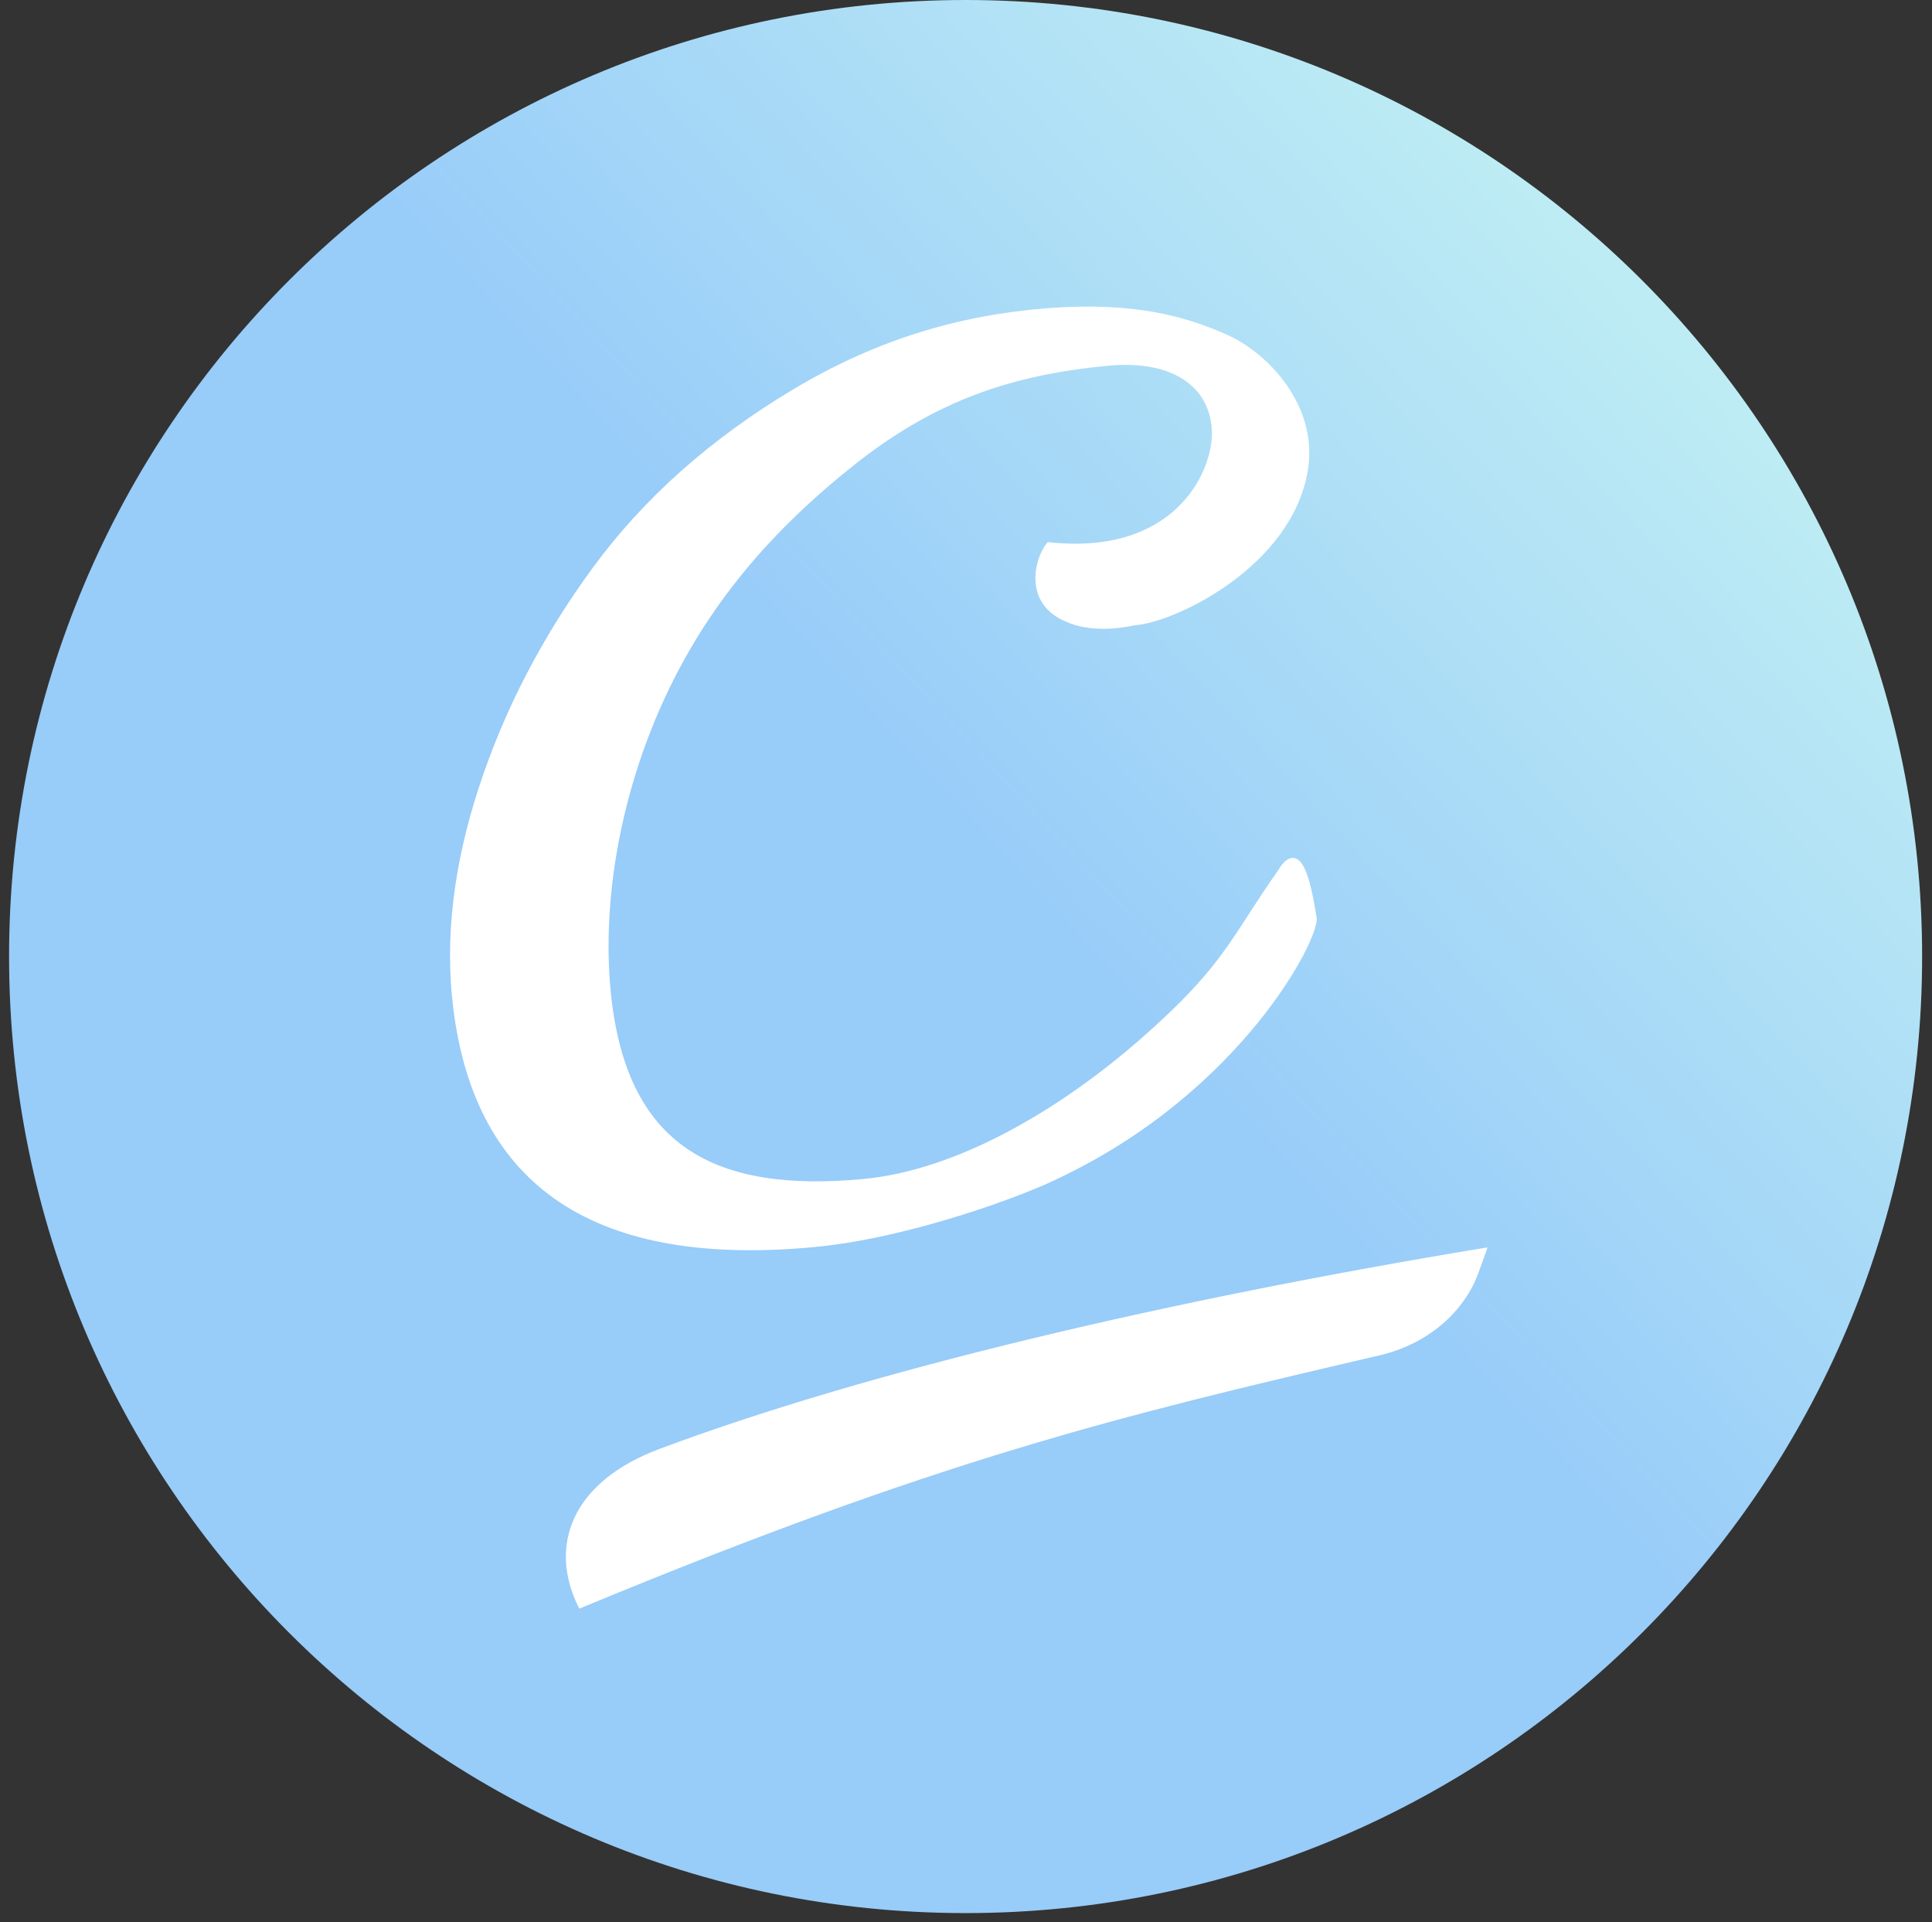 <svg width="194" height="193" viewBox="0 0 194 193" fill="none" xmlns="http://www.w3.org/2000/svg">
<rect x="0" y="0" width="194" height="193" fill="#333333" stroke="none"/>
<path d="M193.008 96.048C193.008 149.094 150.006 192.097 96.96 192.097C43.913 192.097 0.911 149.094 0.911 96.048C0.911 43.002 43.913 0 96.96 0C150.006 0 193.008 43.002 193.008 96.048Z" fill="url(#paint0_linear)"/>
<path fill-rule="evenodd" clip-rule="evenodd" d="M123.276 33.644C119.254 31.838 114.043 30.265 105.197 30.947C96.36 31.628 88.031 34.09 79.699 39.068L79.826 39.258L79.699 39.068C71.375 44.041 64.656 50.01 59.546 56.977C54.442 63.935 50.616 71.314 48.07 79.115C45.523 86.917 44.663 94.253 45.499 101.12C46.6 110.175 50.182 116.74 56.274 120.77C62.359 124.795 70.906 126.26 81.877 125.209C91.317 124.304 102.826 120.091 106.576 118.177C115.648 113.822 122.128 107.839 126.301 102.696C128.388 100.124 129.9 97.76 130.871 95.912C131.357 94.988 131.71 94.19 131.931 93.557C132.042 93.24 132.121 92.962 132.168 92.727C132.213 92.497 132.231 92.292 132.205 92.13C132.046 91.131 131.869 90.141 131.663 89.267C131.458 88.397 131.22 87.626 130.935 87.076C130.792 86.801 130.631 86.566 130.443 86.401C130.251 86.233 130.019 86.127 129.752 86.147C129.493 86.166 129.248 86.3 129.019 86.511C128.791 86.721 128.558 87.025 128.317 87.425C127.142 89.097 126.221 90.521 125.377 91.826C122.794 95.821 120.926 98.71 114.659 104.213C106.328 111.527 96.075 117.484 86.748 118.378C79.231 119.098 73.352 118.251 69.135 115.443C64.926 112.639 62.322 107.845 61.435 100.56C60.289 91.142 62.187 80.099 66.596 70.426C71.002 60.759 77.427 53.322 85.734 46.715C94.022 40.124 101.762 37.633 111.219 36.727L111.199 36.543L111.219 36.727C114.763 36.387 117.38 37.039 119.105 38.286C120.825 39.531 121.691 41.391 121.691 43.539C121.691 45.567 120.712 48.631 118.181 51.018C115.661 53.395 111.583 55.119 105.345 54.447L105.211 54.433L105.126 54.533C104.514 55.258 103.887 56.791 103.979 58.366C104.025 59.159 104.255 59.971 104.77 60.698C105.284 61.425 106.075 62.054 107.222 62.494C107.856 62.792 110.195 63.602 113.949 62.784C114.992 62.71 116.498 62.296 118.184 61.581C119.885 60.858 121.787 59.821 123.608 58.49C127.248 55.832 130.595 51.981 131.346 47.104C131.839 43.904 130.83 40.99 129.199 38.656C127.569 36.324 125.311 34.558 123.276 33.644ZM149.244 125.623L149.378 125.253L148.971 125.32C117.569 130.498 87.463 137.549 66.25 145.477C61.79 147.143 58.991 149.588 57.687 152.392C56.381 155.197 56.589 158.325 58.068 161.323L58.169 161.528L58.387 161.437C94.327 146.545 112.183 142.221 138.516 136.097C143.261 134.994 147.006 131.832 148.476 127.75C148.735 127.032 148.993 126.316 149.244 125.623Z" fill="url(#paint1_linear)"/>
<defs>
<linearGradient id="paint0_linear" x1="136.951" y1="0.468" x2="72.419" y2="60.171" gradientUnits="userSpaceOnUse">
<stop stop-color="#BDECF4"/>
<stop offset="1" stop-color="#98CCF9"/>
</linearGradient>
<linearGradient id="paint1_linear" x1="103.04" y1="125.548" x2="103.04" y2="161.225" gradientUnits="userSpaceOnUse">
<stop stop-color="white"/>
</linearGradient>
</defs>
</svg>
